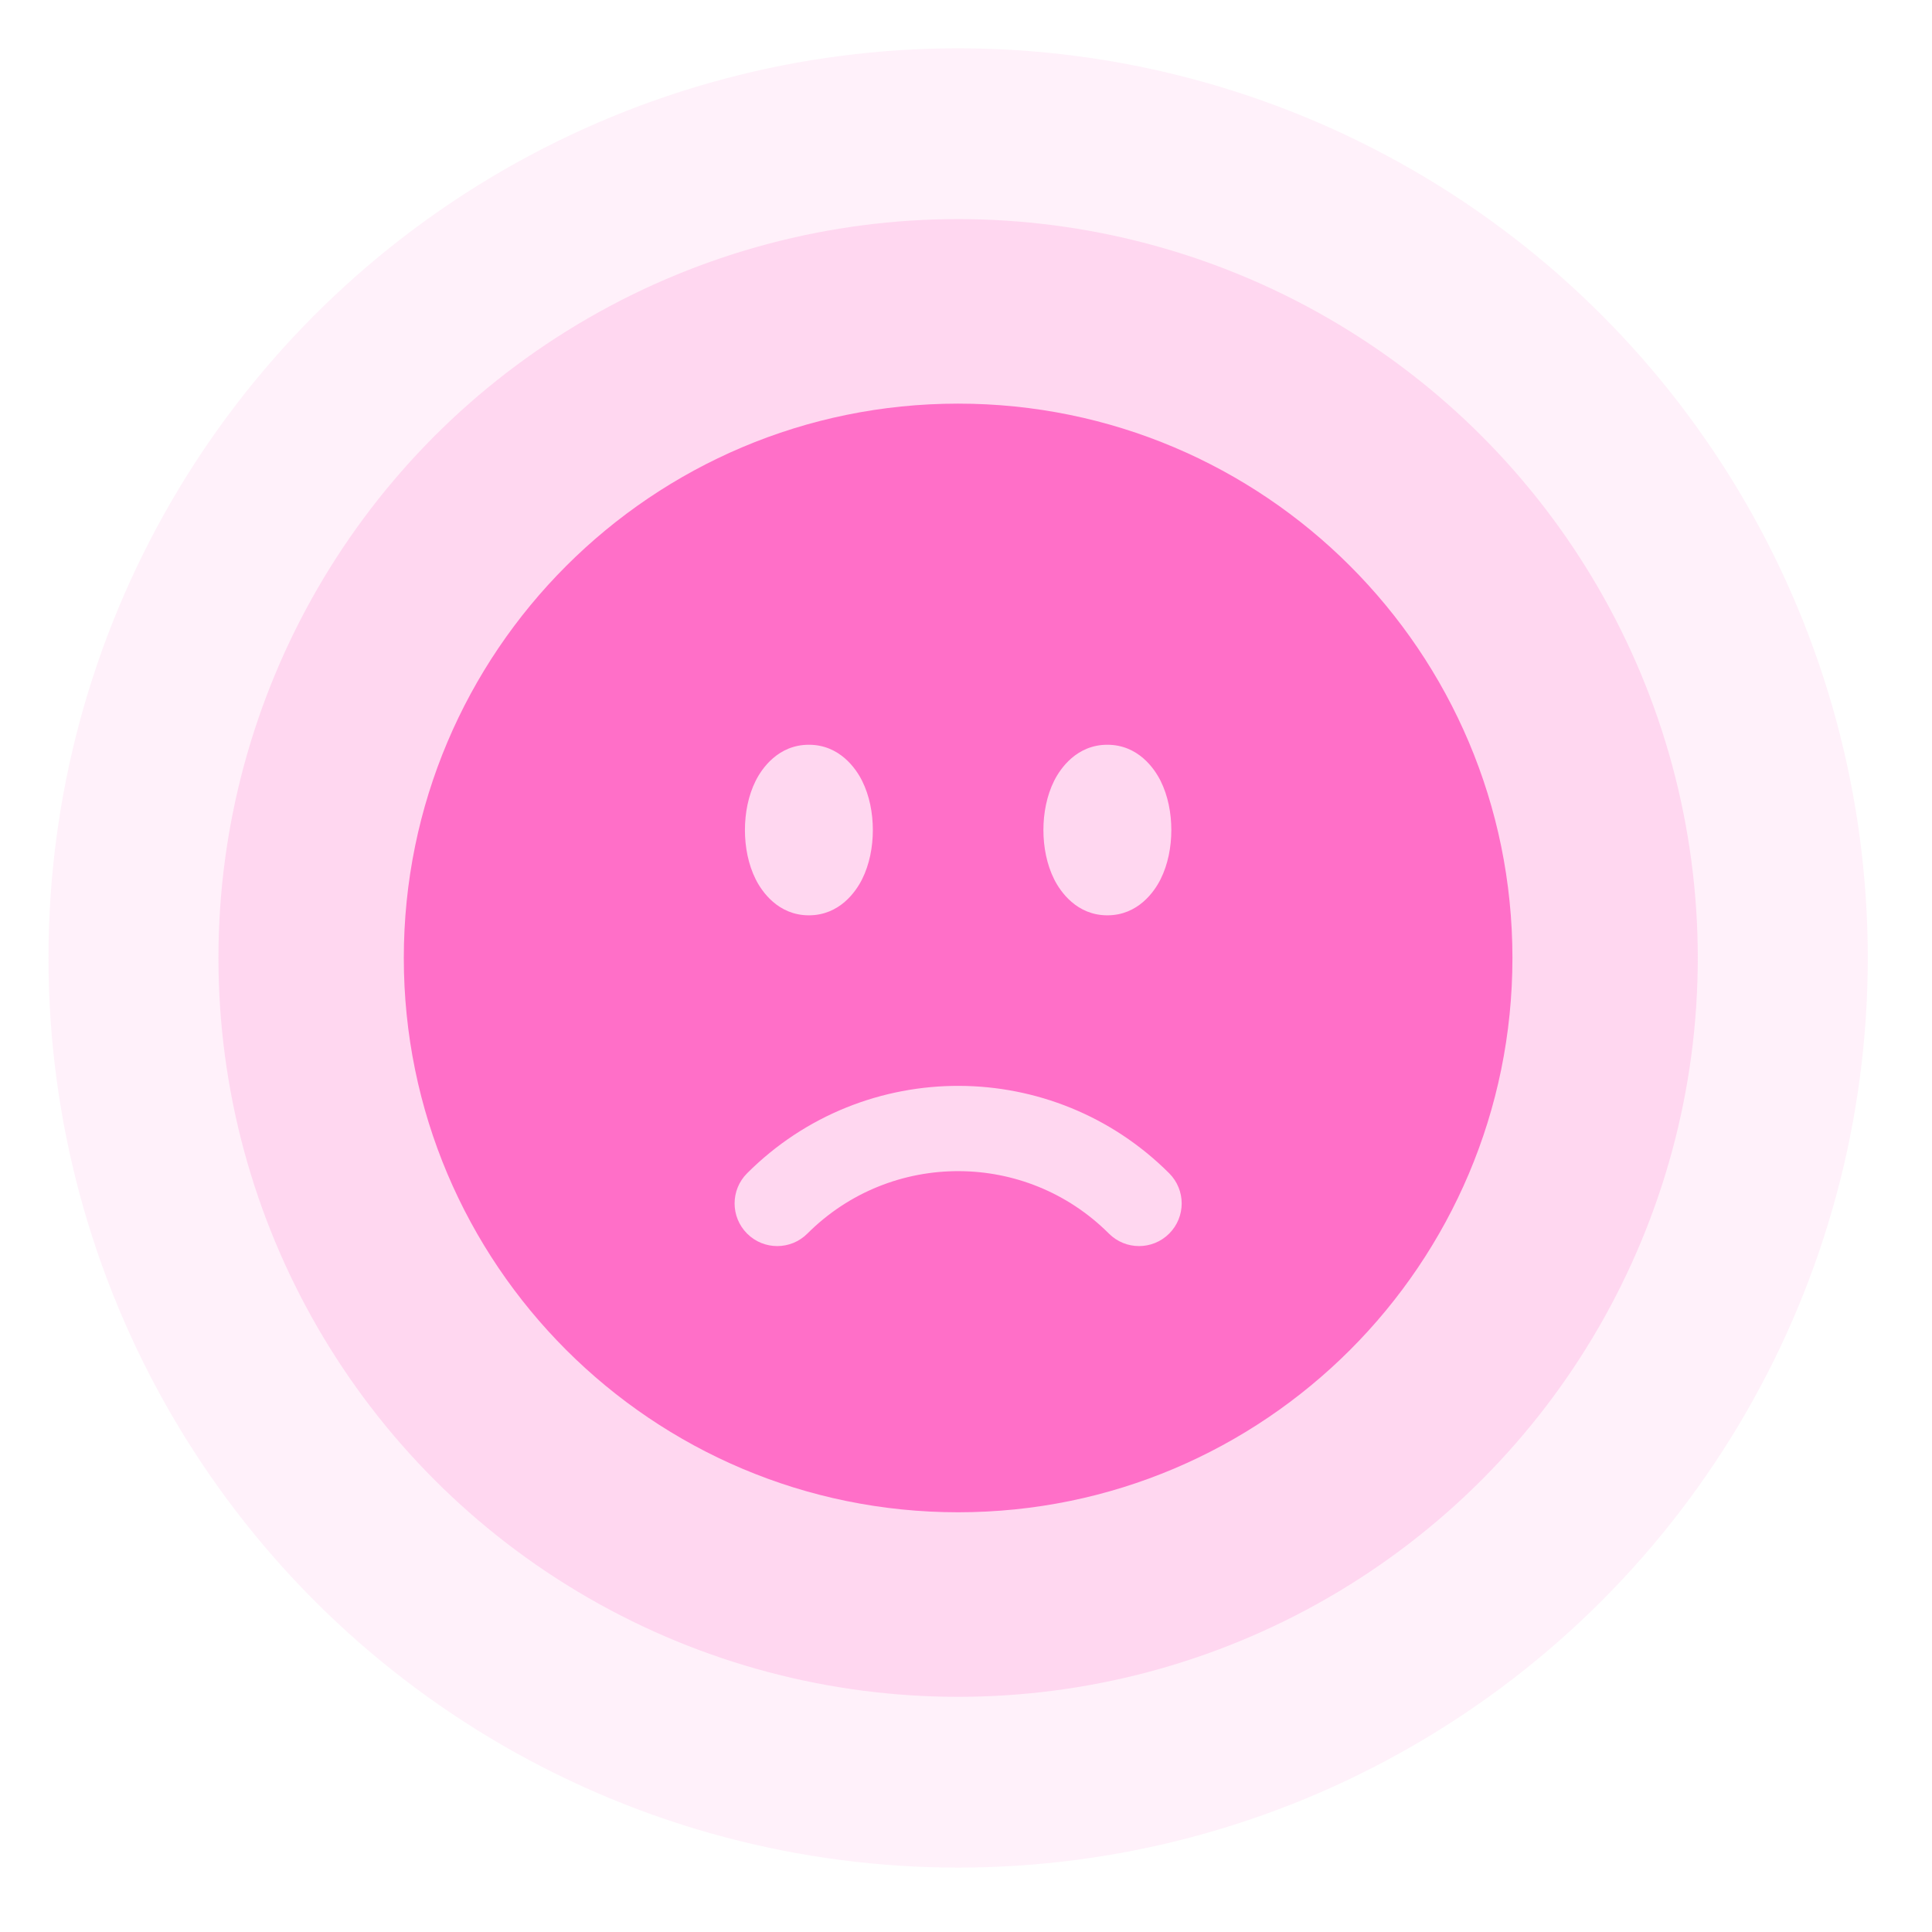 <svg width="120" height="120" viewBox="0 0 120 120" fill="none" xmlns="http://www.w3.org/2000/svg">
<g clip-path="url(#clip0_55_10574)">
<ellipse opacity="0.1" cx="56.5" cy="56.5" rx="56.5" ry="56.5" transform="matrix(1 -8.74228e-08 -8.74228e-08 -1 3.011 116)" fill="#FF6FC8"/>
<ellipse opacity="0.2" cx="45.942" cy="45.892" rx="45.942" ry="45.892" transform="matrix(1 -8.74228e-08 -8.74228e-08 -1 13.568 105.393)" fill="#FF6FC8"/>
<path fill-rule="evenodd" clip-rule="evenodd" d="M59.511 25.07C40.496 25.07 25.081 40.485 25.081 59.5C25.081 78.515 40.496 93.93 59.511 93.93C78.526 93.93 93.94 78.515 93.94 59.5C93.94 40.485 78.526 25.07 59.511 25.07ZM50.241 46.258C48.332 46.258 47.316 47.737 46.936 48.498C46.476 49.417 46.269 50.501 46.269 51.555C46.269 52.608 46.476 53.693 46.936 54.612C47.316 55.373 48.332 56.852 50.241 56.852C52.151 56.852 53.166 55.373 53.546 54.612C54.006 53.693 54.214 52.608 54.214 51.555C54.214 50.501 54.006 49.417 53.546 48.498C53.166 47.737 52.151 46.258 50.241 46.258ZM65.475 48.498C65.856 47.737 66.871 46.258 68.78 46.258C70.689 46.258 71.705 47.737 72.085 48.498C72.545 49.417 72.753 50.501 72.753 51.555C72.753 52.608 72.545 53.693 72.085 54.612C71.705 55.373 70.689 56.852 68.78 56.852C66.871 56.852 65.856 55.373 65.475 54.612C65.016 53.693 64.808 52.608 64.808 51.555C64.808 50.501 65.016 49.417 65.475 48.498ZM50.148 76.62C49.114 77.655 47.437 77.655 46.403 76.62C45.369 75.586 45.369 73.909 46.403 72.875C50.038 69.239 54.814 67.429 59.576 67.445C64.295 67.461 69.018 69.272 72.621 72.875C73.655 73.909 73.655 75.586 72.621 76.62C71.587 77.655 69.91 77.655 68.876 76.62C66.301 74.046 62.935 72.753 59.557 72.742C56.149 72.73 52.746 74.023 50.148 76.62Z" fill="#FF6FC8"/>
</g>
<defs>
<clipPath id="clip0_55_10574">
<rect width="120" height="120" fill="white"/>
</clipPath>
</defs>
</svg>
